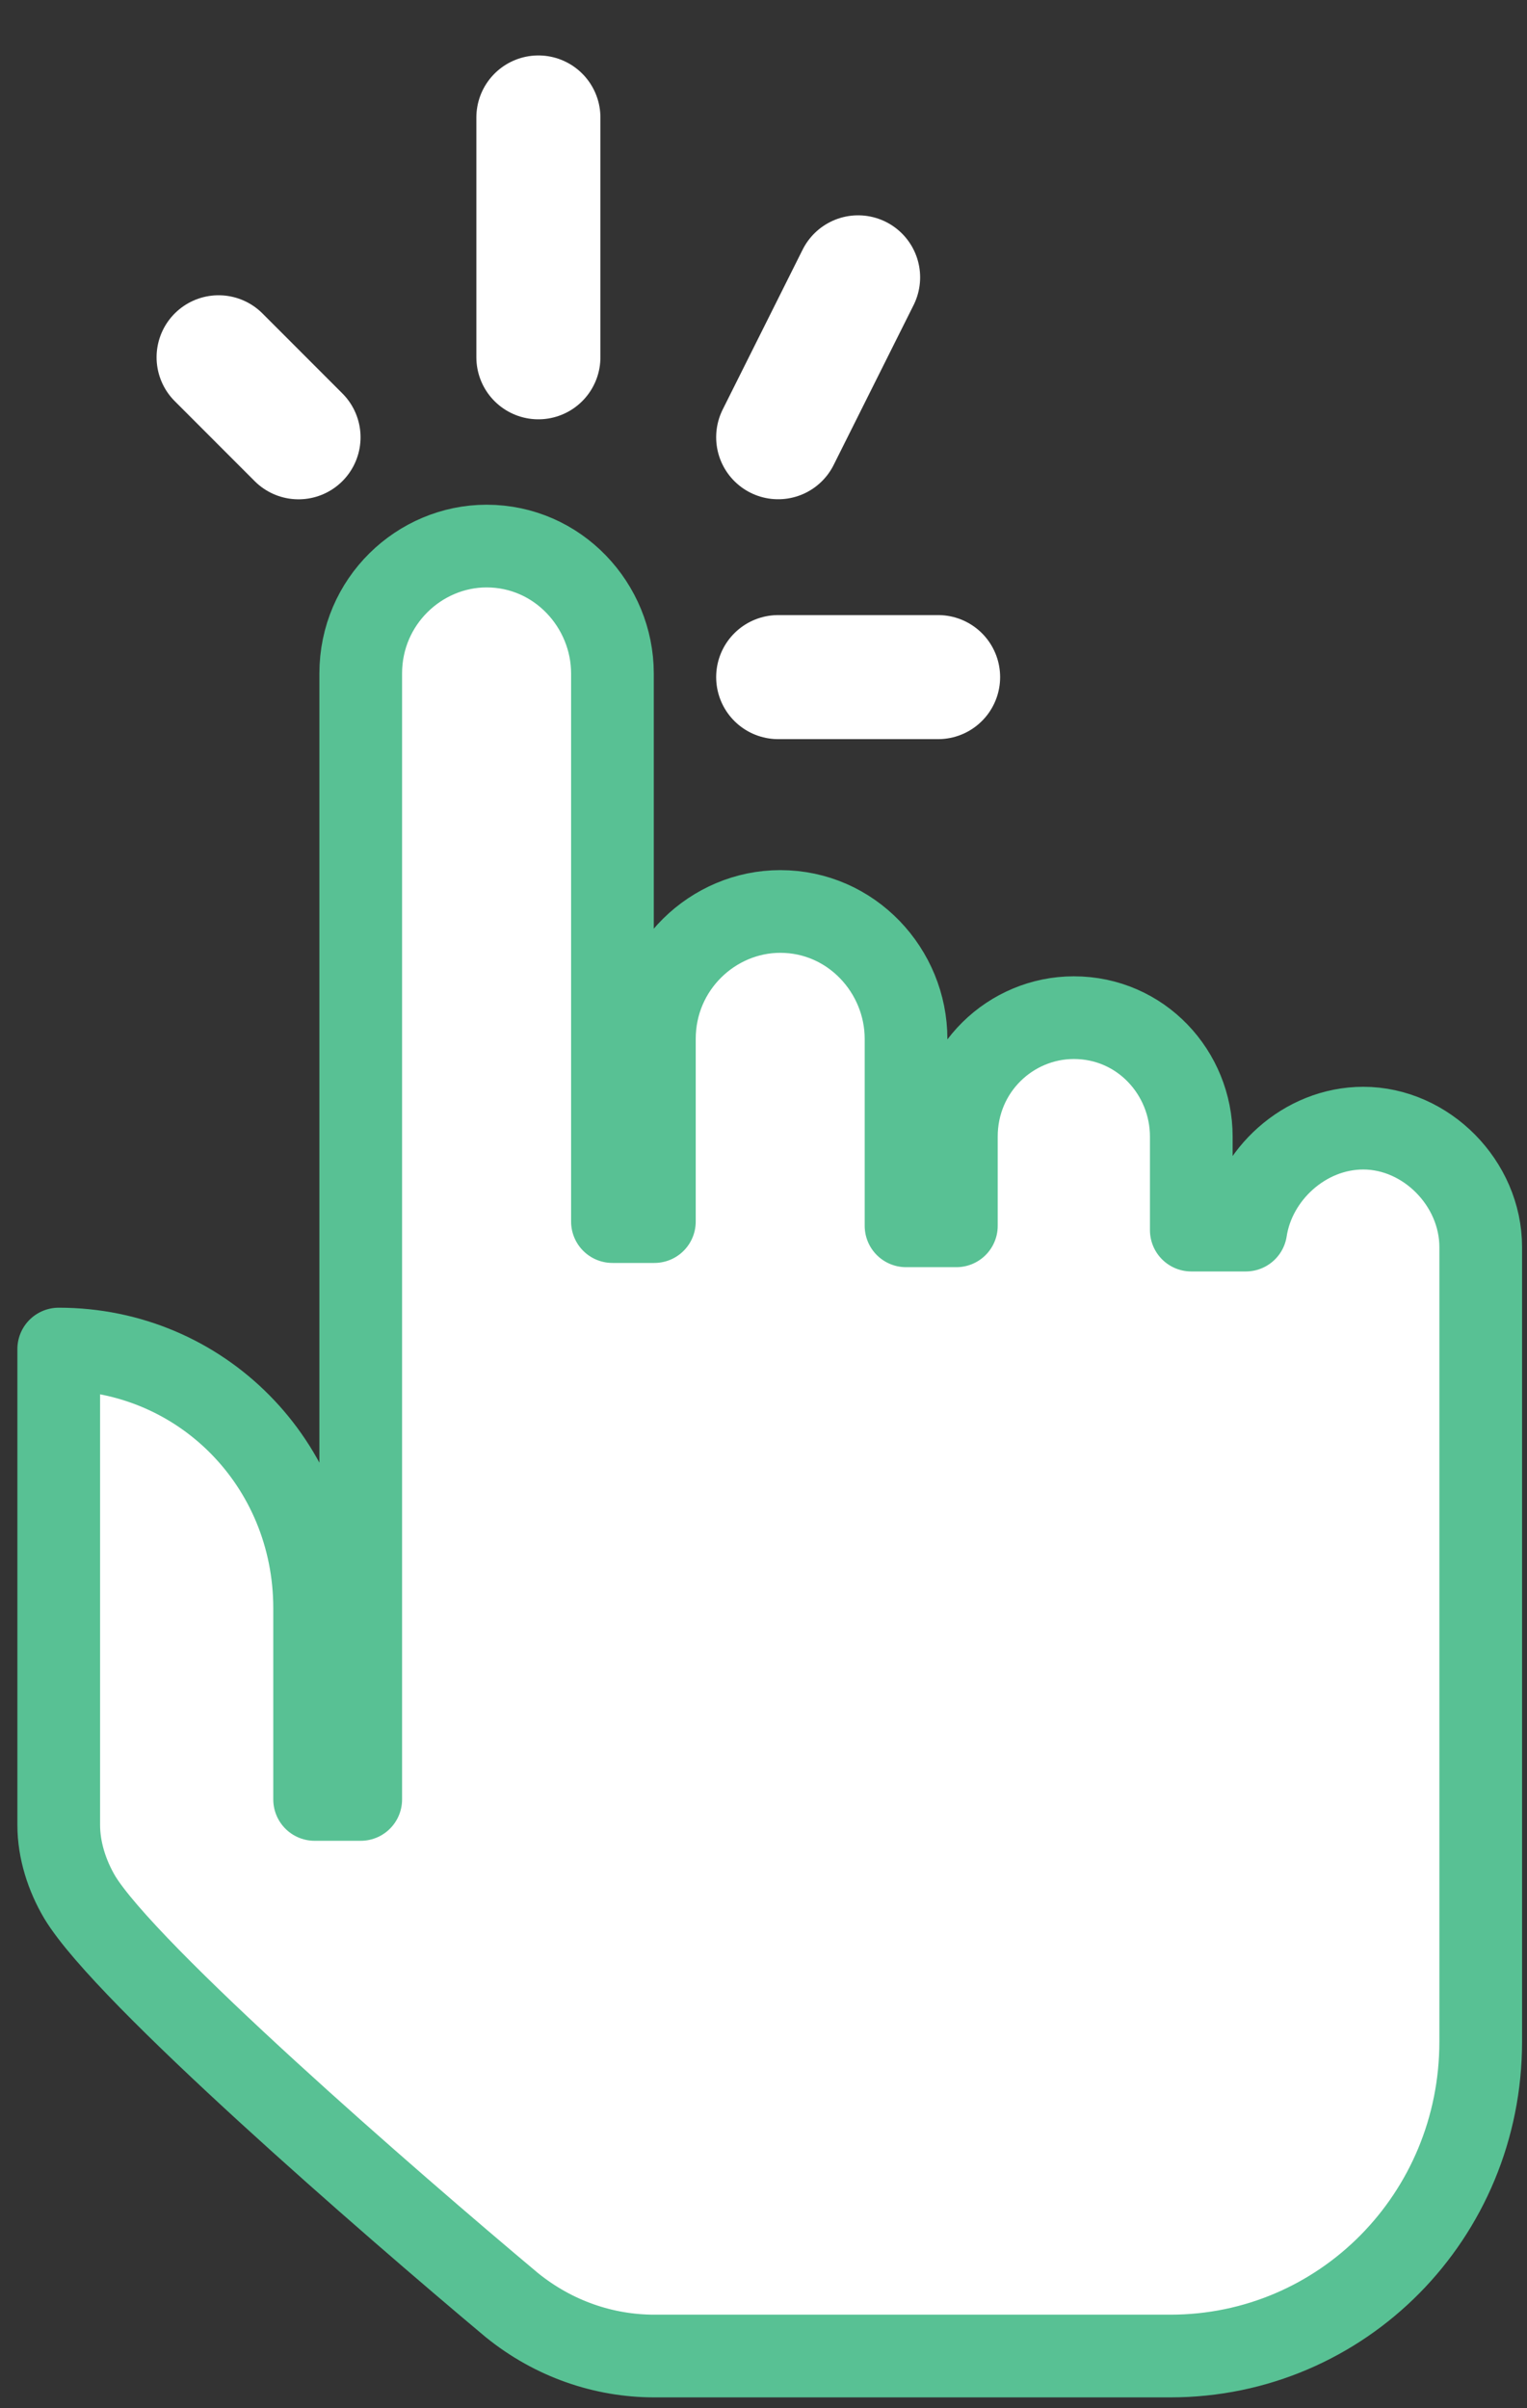 <svg width="26" height="41" viewBox="0 0 26 41" fill="none" xmlns="http://www.w3.org/2000/svg">
<rect x="0" y="0" width="26" height="41" fill="#333333" stroke="none"/>
<path d="M25.212 21.232V34.759C25.212 37.725 22.855 40.112 19.927 40.112H11.142C10.285 40.112 9.428 39.823 8.714 39.244C6.642 37.508 2.143 33.602 1.357 32.3C1.143 31.938 1 31.504 1 31.07V22.968C3.428 22.968 5.357 24.921 5.357 27.381V30.636H6.142V11.467C6.142 10.237 7.142 9.297 8.285 9.297C9.499 9.297 10.428 10.309 10.428 11.467V20.798H11.142V17.688C11.142 16.458 12.142 15.518 13.285 15.518C14.499 15.518 15.427 16.53 15.427 17.688V20.87H16.284V19.351C16.284 18.194 17.213 17.326 18.284 17.326C19.427 17.326 20.284 18.266 20.284 19.351V20.943H21.212C21.355 20.002 22.212 19.207 23.212 19.207C24.284 19.207 25.212 20.147 25.212 21.232Z" fill="white" stroke="#58C194" stroke-width="1.408" stroke-miterlimit="10" stroke-linecap="round" stroke-linejoin="round"/>
<path d="M9.167 6.083V2" stroke="white" stroke-width="2.112" stroke-miterlimit="10" stroke-linecap="round" stroke-linejoin="round"/>
<path d="M13.25 7.444L14.611 4.722" stroke="white" stroke-width="2.112" stroke-miterlimit="10" stroke-linecap="round" stroke-linejoin="round"/>
<path d="M5.083 7.445L3.722 6.083" stroke="white" stroke-width="2.112" stroke-miterlimit="10" stroke-linecap="round" stroke-linejoin="round"/>
<path d="M13.25 11.528H15.973" stroke="white" stroke-width="2.112" stroke-miterlimit="10" stroke-linecap="round" stroke-linejoin="round"/>
</svg>

